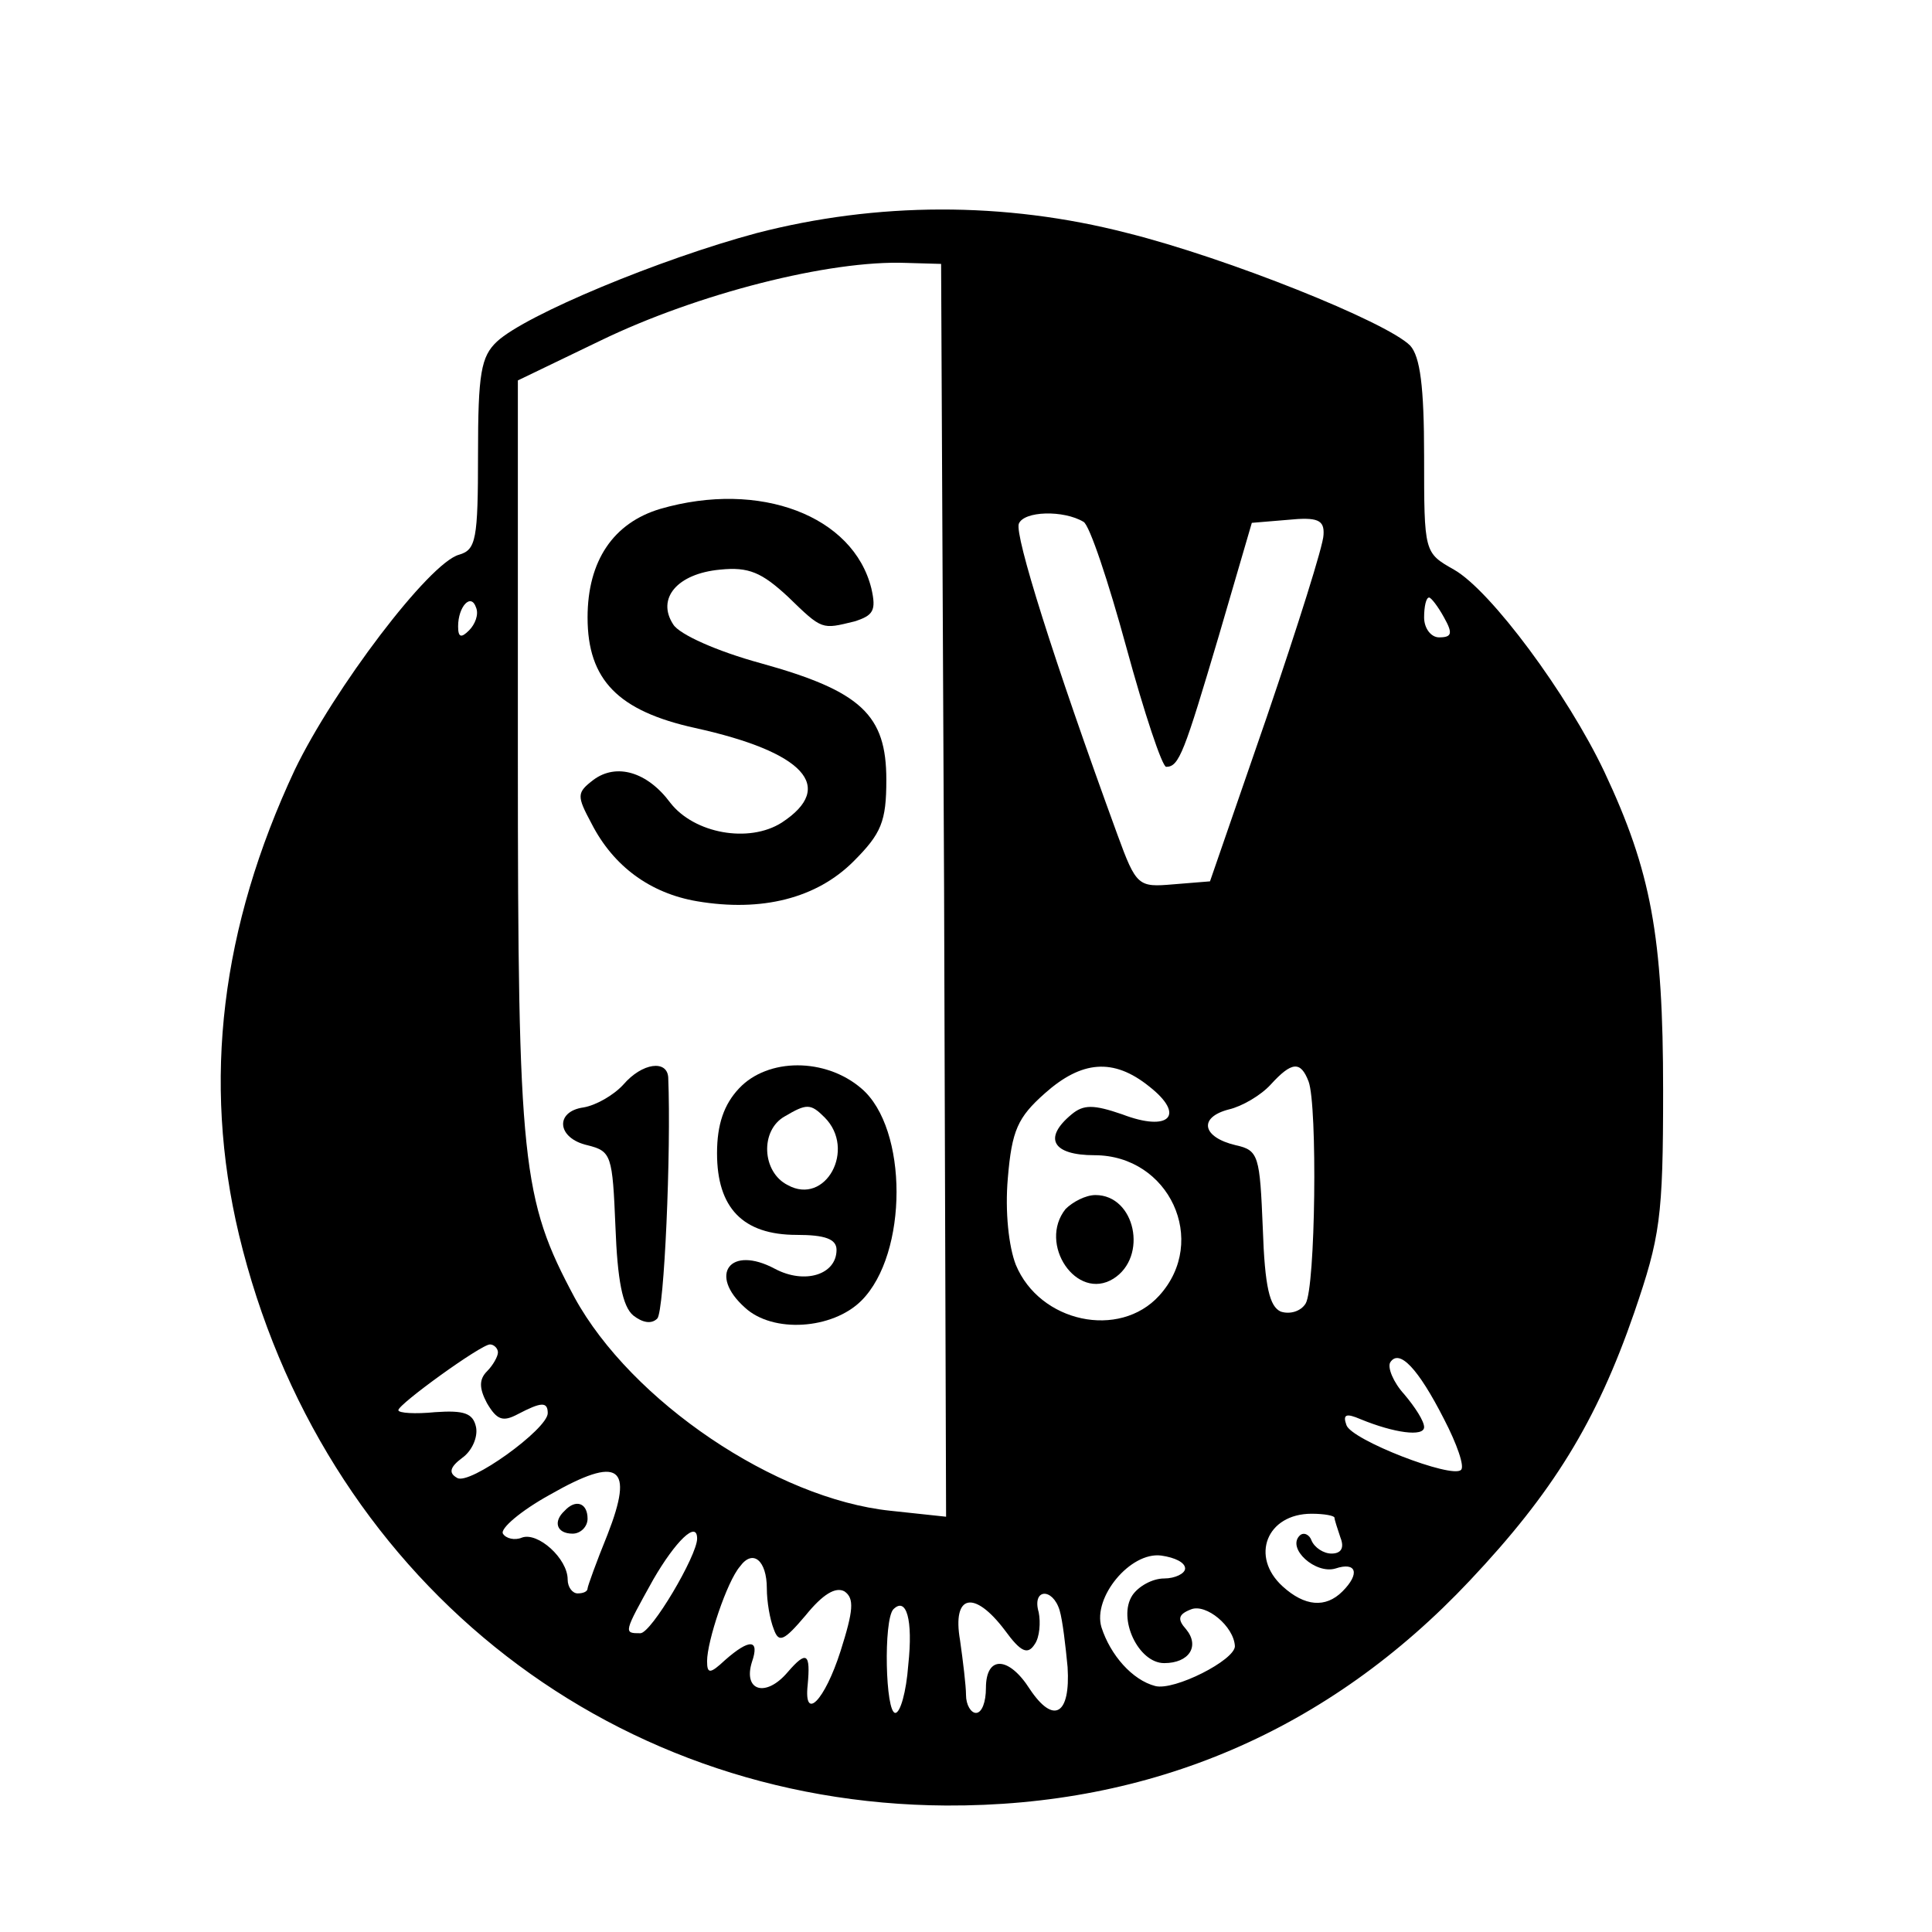 <?xml version="1.0" standalone="no"?>
<!DOCTYPE svg PUBLIC "-//W3C//DTD SVG 20010904//EN"
 "http://www.w3.org/TR/2001/REC-SVG-20010904/DTD/svg10.dtd">
<svg version="1.0" xmlns="http://www.w3.org/2000/svg"
 width="194pt" height="194pt" viewBox="0 0 194 194"
 preserveAspectRatio="xMidYMid meet">
<g transform="translate(0,194) scale(0.1,-0.1)"
fill="#000000" stroke="none">
<path d="M760 1706 c-97 -26 -232 -82 -261 -109 -16 -15 -19 -32 -19 -113 0
-86 -2 -96 -19 -101 -30 -8 -126 -135 -165 -216 -74 -158 -93 -312 -56 -467
82 -341 366 -571 710 -573 206 -1 384 75 526 226 83 88 127 159 165 269 26 76
29 95 29 223 0 155 -12 220 -59 320 -37 78 -114 182 -151 203 -30 17 -30 17
-30 114 0 70 -4 100 -14 111 -24 24 -184 88 -284 113 -124 32 -252 31 -372 0z
m188 -660 l2 -629 -56 6 c-115 12 -260 110 -317 214 -53 99 -57 134 -57 544
l0 377 83 40 c97 47 230 81 307 78 l35 -1 3 -629z m140 370 c6 -3 25 -60 43
-126 18 -66 36 -120 40 -120 13 0 18 14 53 132 l33 113 36 3 c30 3 37 0 36
-15 0 -10 -26 -92 -57 -183 l-57 -165 -37 -3 c-35 -3 -37 -2 -56 50 -65 178
-103 300 -99 312 5 13 45 14 65 2z m-617 -109 c-8 -8 -11 -7 -11 4 0 20 13 34
18 19 3 -7 -1 -17 -7 -23z m979 13 c9 -16 8 -20 -5 -20 -8 0 -15 9 -15 20 0
11 2 20 5 20 2 0 9 -9 15 -20z m-296 -471 c37 -29 20 -46 -27 -28 -29 10 -39
10 -51 0 -29 -24 -19 -41 23 -41 75 0 115 -86 65 -141 -40 -44 -120 -27 -144
31 -7 18 -11 53 -8 87 4 48 10 61 37 85 37 33 69 36 105 7z m160 5 c9 -24 7
-207 -3 -223 -5 -8 -16 -11 -25 -8 -11 5 -16 24 -18 84 -3 72 -4 78 -27 83
-34 8 -38 28 -7 36 13 3 32 14 42 25 21 23 30 24 38 3z m-814 -272 c0 -4 -5
-13 -11 -19 -8 -8 -8 -17 0 -32 10 -17 16 -19 31 -11 23 12 30 13 30 1 0 -16
-79 -73 -91 -65 -9 5 -7 11 5 20 10 7 16 21 14 31 -3 14 -12 17 -41 15 -20 -2
-37 -1 -37 2 0 6 83 66 92 66 4 0 8 -4 8 -8z m950 -67 c13 -25 21 -48 17 -51
-9 -9 -110 30 -115 45 -4 11 0 12 14 6 34 -14 64 -18 64 -8 0 6 -9 20 -20 33
-11 12 -17 27 -14 32 9 14 28 -6 54 -57z m-840 -116 c-11 -27 -20 -52 -20 -54
0 -3 -4 -5 -10 -5 -5 0 -10 6 -10 14 0 21 -30 48 -46 42 -7 -3 -16 -1 -19 4
-3 5 18 23 47 39 70 40 85 29 58 -40z m730 17 c0 -2 3 -11 6 -20 4 -10 1 -16
-9 -16 -8 0 -17 6 -20 13 -2 6 -8 9 -12 5 -13 -13 16 -39 36 -33 21 7 25 -5 7
-23 -17 -17 -38 -15 -60 5 -33 30 -16 73 29 73 13 0 23 -2 23 -4z m-640 -21
c0 -17 -46 -95 -57 -95 -17 0 -17 0 13 54 22 38 44 60 44 41z m70 -50 c0 -13
3 -31 7 -41 5 -14 10 -12 32 14 17 21 30 29 39 24 10 -7 9 -19 -4 -60 -16 -50
-37 -71 -33 -34 3 32 -1 35 -20 13 -22 -26 -45 -19 -36 10 8 23 -2 24 -27 2
-15 -14 -18 -14 -18 -1 0 20 20 80 33 95 13 18 27 6 27 -22z m420 20 c0 -5
-10 -10 -21 -10 -12 0 -26 -8 -32 -17 -15 -23 6 -68 32 -68 25 0 36 17 22 34
-9 10 -8 15 5 20 15 6 43 -17 44 -37 0 -14 -61 -45 -80 -40 -23 6 -45 31 -54
59 -9 30 29 76 60 72 14 -2 24 -7 24 -13z m-126 -42 c3 -10 6 -36 8 -57 3 -48
-14 -58 -38 -22 -21 33 -44 34 -44 1 0 -14 -4 -25 -10 -25 -5 0 -10 8 -10 18
0 9 -3 34 -6 55 -8 46 14 51 45 10 16 -22 23 -25 30 -14 5 7 6 22 4 32 -7 24
14 25 21 2z m-152 -55 c-2 -27 -8 -48 -13 -48 -10 0 -12 93 -2 104 13 13 20
-10 15 -56z"/>
<path d="M663 1429 c-47 -14 -73 -52 -73 -109 0 -63 31 -94 108 -111 109 -24
142 -59 87 -95 -33 -21 -88 -11 -112 20 -23 31 -54 40 -77 23 -17 -13 -17 -16
-2 -44 22 -43 59 -70 106 -78 65 -11 120 3 157 40 28 28 33 40 33 82 0 65 -25
89 -126 117 -44 12 -82 29 -88 39 -17 26 4 51 47 55 29 3 42 -3 68 -27 35 -34
34 -33 67 -25 19 6 22 11 17 33 -18 73 -112 109 -212 80z"/>
<path d="M626 851 c-10 -11 -28 -21 -40 -23 -29 -4 -27 -31 4 -38 24 -6 25
-10 28 -82 2 -53 7 -80 18 -89 9 -7 18 -9 24 -3 7 7 14 168 11 242 -1 18 -26
15 -45 -7z"/>
<path d="M742 847 c-15 -16 -22 -36 -22 -65 0 -55 26 -82 80 -82 28 0 40 -4
40 -15 0 -25 -32 -35 -62 -19 -45 24 -67 -6 -30 -39 28 -26 88 -22 117 7 47
47 47 173 0 213 -36 31 -94 31 -123 0z m86 -29 c32 -32 1 -89 -37 -68 -26 13
-28 55 -3 69 22 13 26 13 40 -1z"/>
<path d="M1070 726 c-28 -35 11 -93 48 -70 35 22 22 84 -18 84 -10 0 -23 -7
-30 -14z"/>
<path d="M567 423 c-12 -11 -8 -23 8 -23 8 0 15 7 15 15 0 16 -12 20 -23 8z"/>
</g>
</svg>
